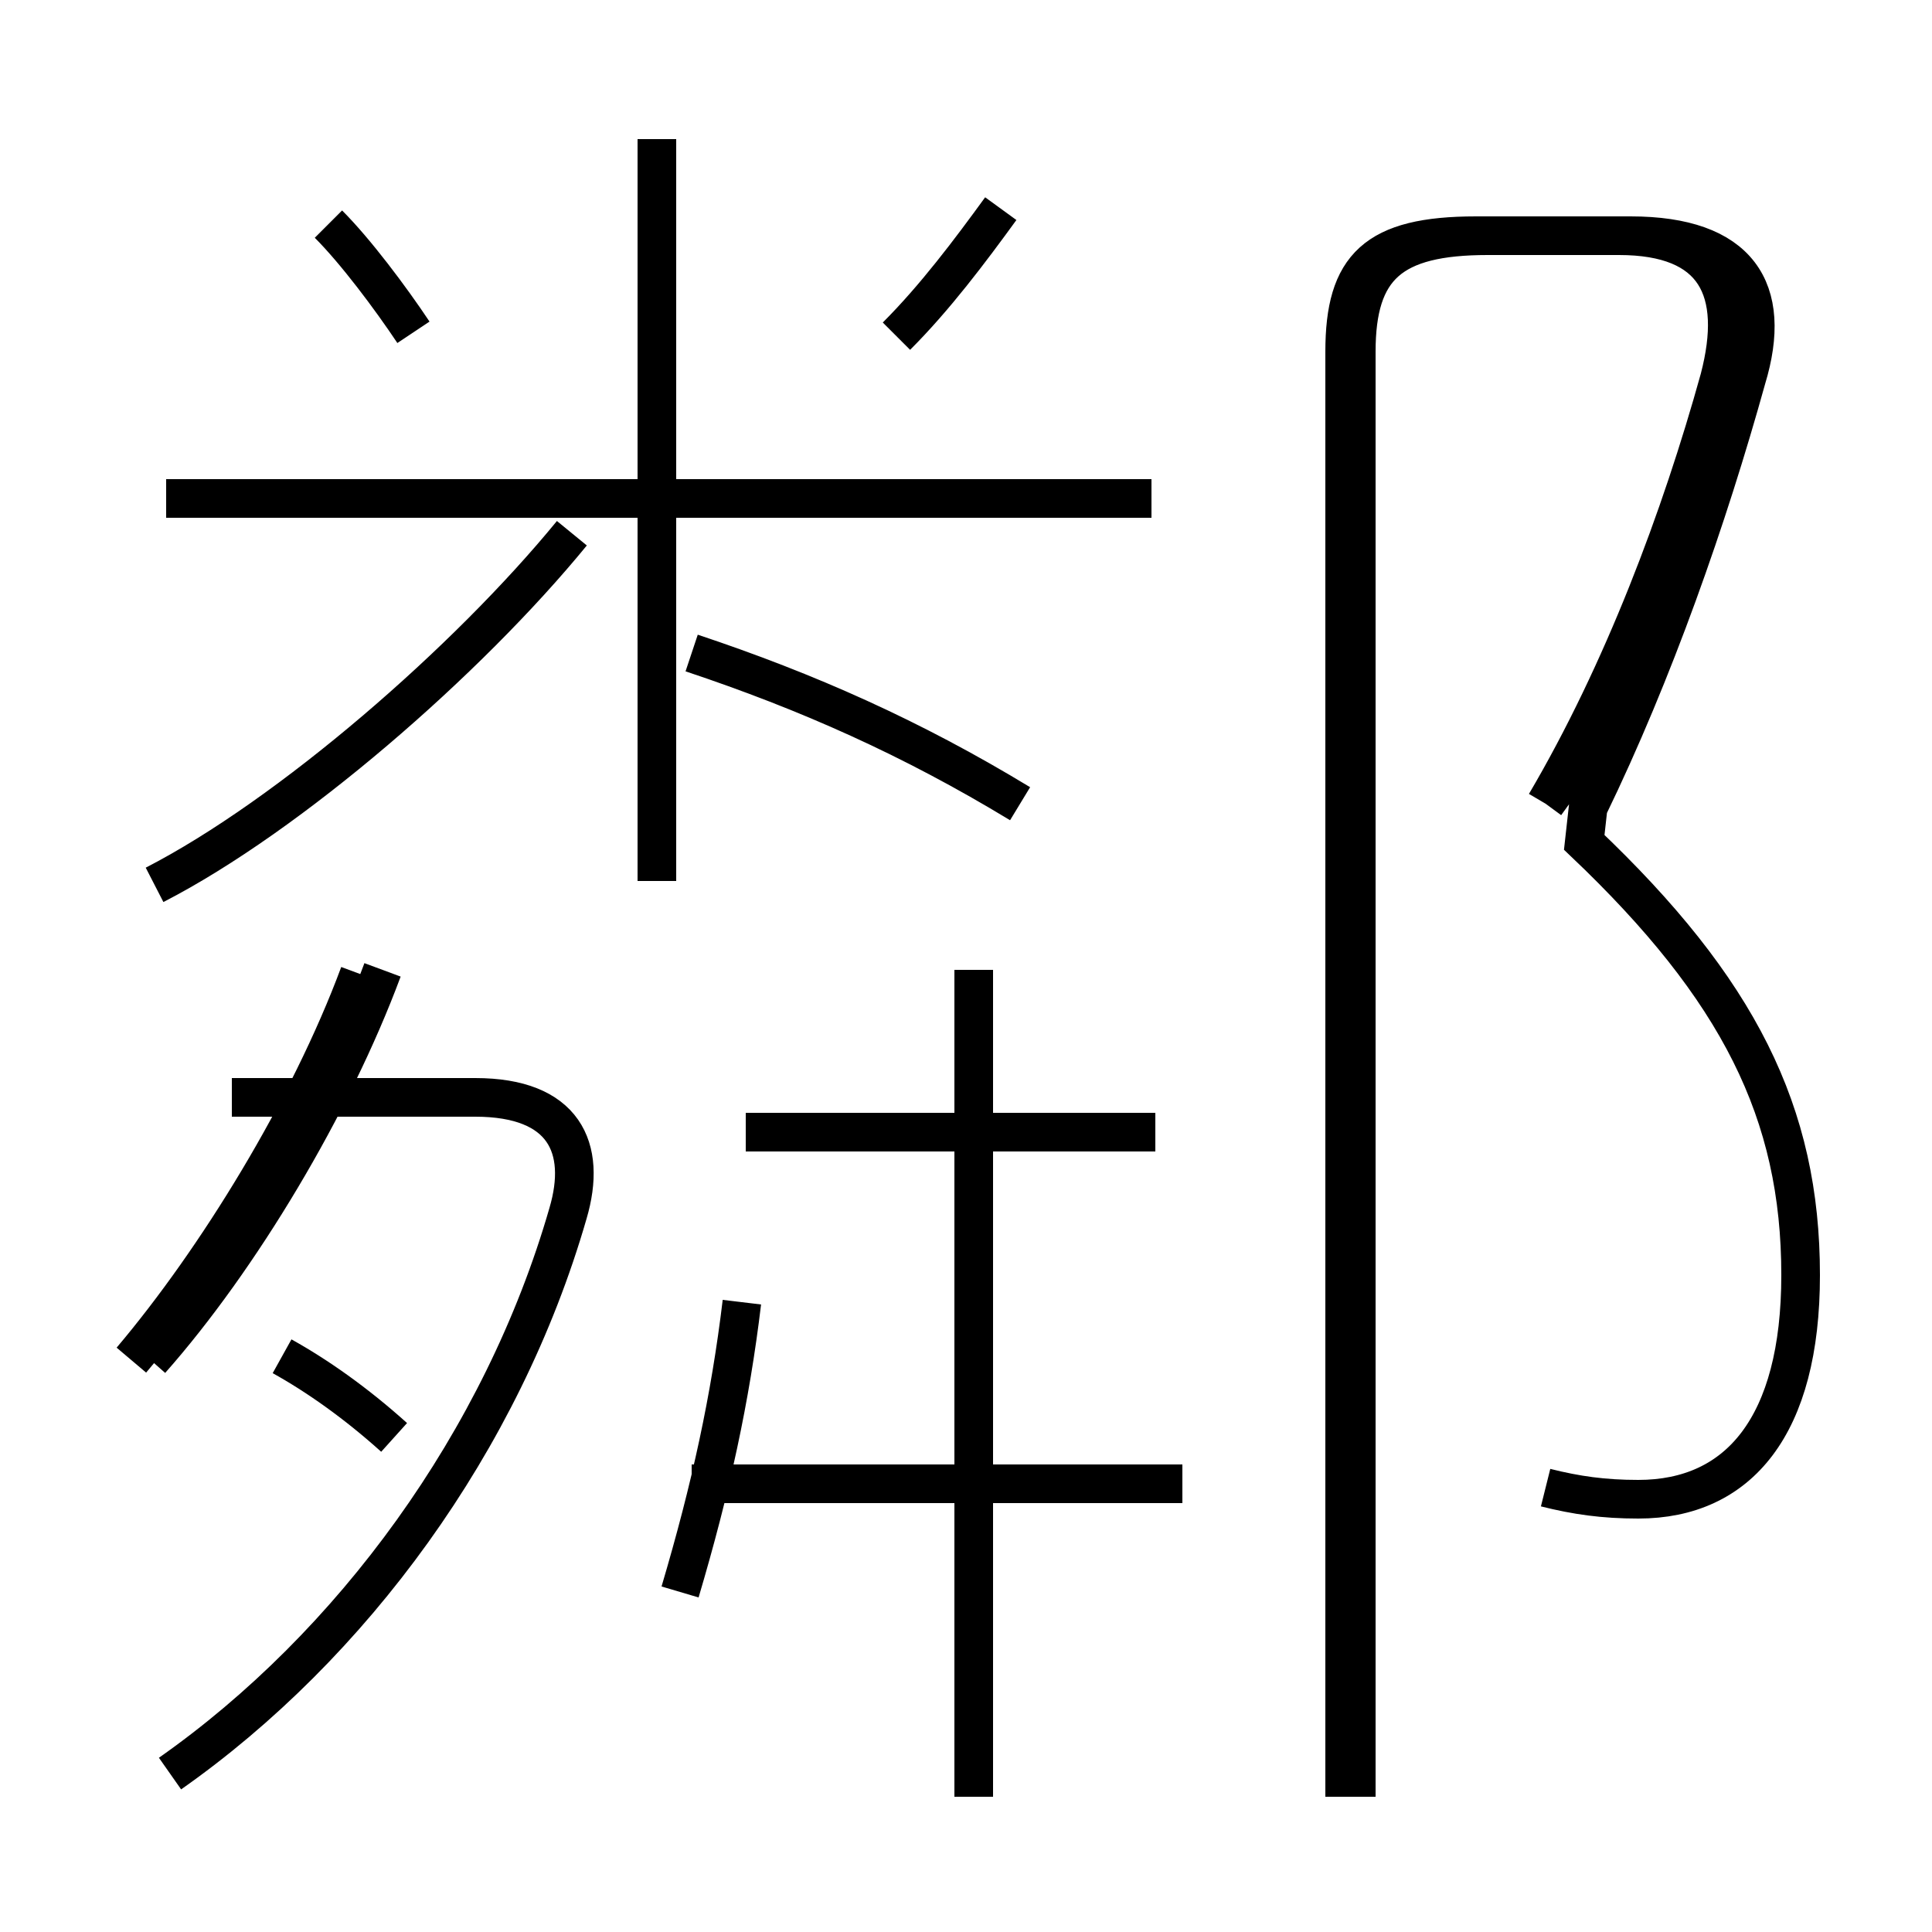 <?xml version='1.0' encoding='utf8'?>
<svg viewBox="0.0 -6.0 50.0 50.0" version="1.1" xmlns="http://www.w3.org/2000/svg">
<rect x="0.0" y="-6.0" width="50.0" height="50.0" fill="#808080" stroke="none"/>
<rect x="-1000" y="-1000" width="2000" height="2000" stroke="white" fill="white"/>
<g style="fill:white;stroke:#000000;  stroke-width:1">
<path d="M 40.0 -5.5 C 40.8 -5.3 41.5 -5.2 42.4 -5.2 C 45.0 -5.2 46.6 -7.1 46.6 -11.0 C 46.6 -15.2 45.0 -18.4 41.0 -22.2 L 41.1 -23.1 C 42.8 -26.6 44.2 -30.6 45.2 -34.2 C 45.9 -36.5 45.0 -37.9 42.2 -37.9 L 38.5 -37.9 C 36.0 -37.9 35.1 -37.1 35.1 -34.9 L 35.1 2.5 M 4.4 1.9 C 9.1 -1.4 13.0 -6.7 14.7 -12.6 C 15.2 -14.3 14.6 -15.6 12.3 -15.6 L 6.0 -15.6 M 17.6 -2.8 C 18.4 -5.5 18.9 -7.8 19.2 -10.3 M 3.4 -8.8 C 5.6 -11.4 8.0 -15.3 9.3 -18.8 M 10.2 -6.8 C 9.2 -7.7 8.2 -8.4 7.3 -8.9 M 30.6 -5.6 L 17.9 -5.6 M 25.2 2.5 L 25.2 -18.9 M 3.9 -8.8 C 6.2 -11.4 8.6 -15.4 9.9 -18.9 M 29.9 -14.7 L 19.3 -14.7 M 4.0 -21.1 C 7.5 -22.9 12.1 -26.9 14.8 -30.2 M 10.7 -35.4 C 10.1 -36.3 9.2 -37.5 8.5 -38.2 M 17.0 -21.2 L 17.0 -32.0 M 26.4 -23.2 C 23.6 -24.9 20.9 -26.1 17.9 -27.1 M 29.8 -31.1 L 4.3 -31.1 M 17.0 -31.1 L 17.0 -40.4 M 23.2 -35.3 C 24.2 -36.3 25.1 -37.5 25.9 -38.6 M 40.0 -23.2 C 42.0 -26.6 43.5 -30.6 44.5 -34.2 C 45.1 -36.5 44.4 -37.9 41.9 -37.9 L 38.2 -37.9 C 35.6 -37.9 34.8 -37.1 34.8 -34.9 L 34.8 2.5 M 40.0 -23.2 C 42.5 -26.6 44.0 -30.6 45.0 -34.2 C 45.5 -36.5 44.5 -37.9 42.0 -37.9 L 38.2 -37.9 C 35.6 -37.9 34.8 -37.1 34.8 -34.9 L 34.8 2.5 M 40.0 -23.2 C 42.5 -26.6 44.0 -30.6 45.0 -34.2 C 45.5 -36.5 44.5 -37.9 42.0 -37.9 L 38.2 -37.9 C 35.6 -37.9 34.8 -37.1 34.8 -34.9 L 34.8 2.5 M 40.0 -23.2 C 42.5 -26.6 44.0 -30.6 45.0 -34.2 C 45.5 -36.5 44.5 -37.9 42.0 -37.9 L 38.2 -37.9 C 35.6 -37.9 34.8 -37.1 34.8 -34.9 L 34.8 2.5 M 40.0 -23.2 C 42.5 -26.6 44.0 -30.6 45.0 -34.2 C 45.5 -36.5 44.5 -37.9 42.0 -37.9 L 38.2 -37.9 C 35.6 -37.9 34.8 -37.1 34.8 -34.9 L 34.8 2.5 M 40.0 -23.2 C 42.5 -26.6 44.0 -30.6 45.0 -34.2 C 45.5 -36.5 44.5 -37.9 42.0 -37.9 L 38.2 -37.9 C 35.6 -37.9 34.8 -37.1 34.8 -34.9 L 34.8 2.5 M 40.0 -23.2 C 42.5 -26.6 44.0 -30.6 45.0 -34.2 C 45.5 -36.5 44.5 -37.9 42.0 -37.9 L 38.2 -37.9 C 35.6 -37.9 34.8 -37.1 34.8 -34.9 L 34.8 2.5 M 40.0 -23.2 C 42.5 -26.6 44.0 -30.6 45.0 -34.2 C 45.5 -36.5 44.5 -37" transform="translate(0.0, 38.0)" />
</g>
</svg>